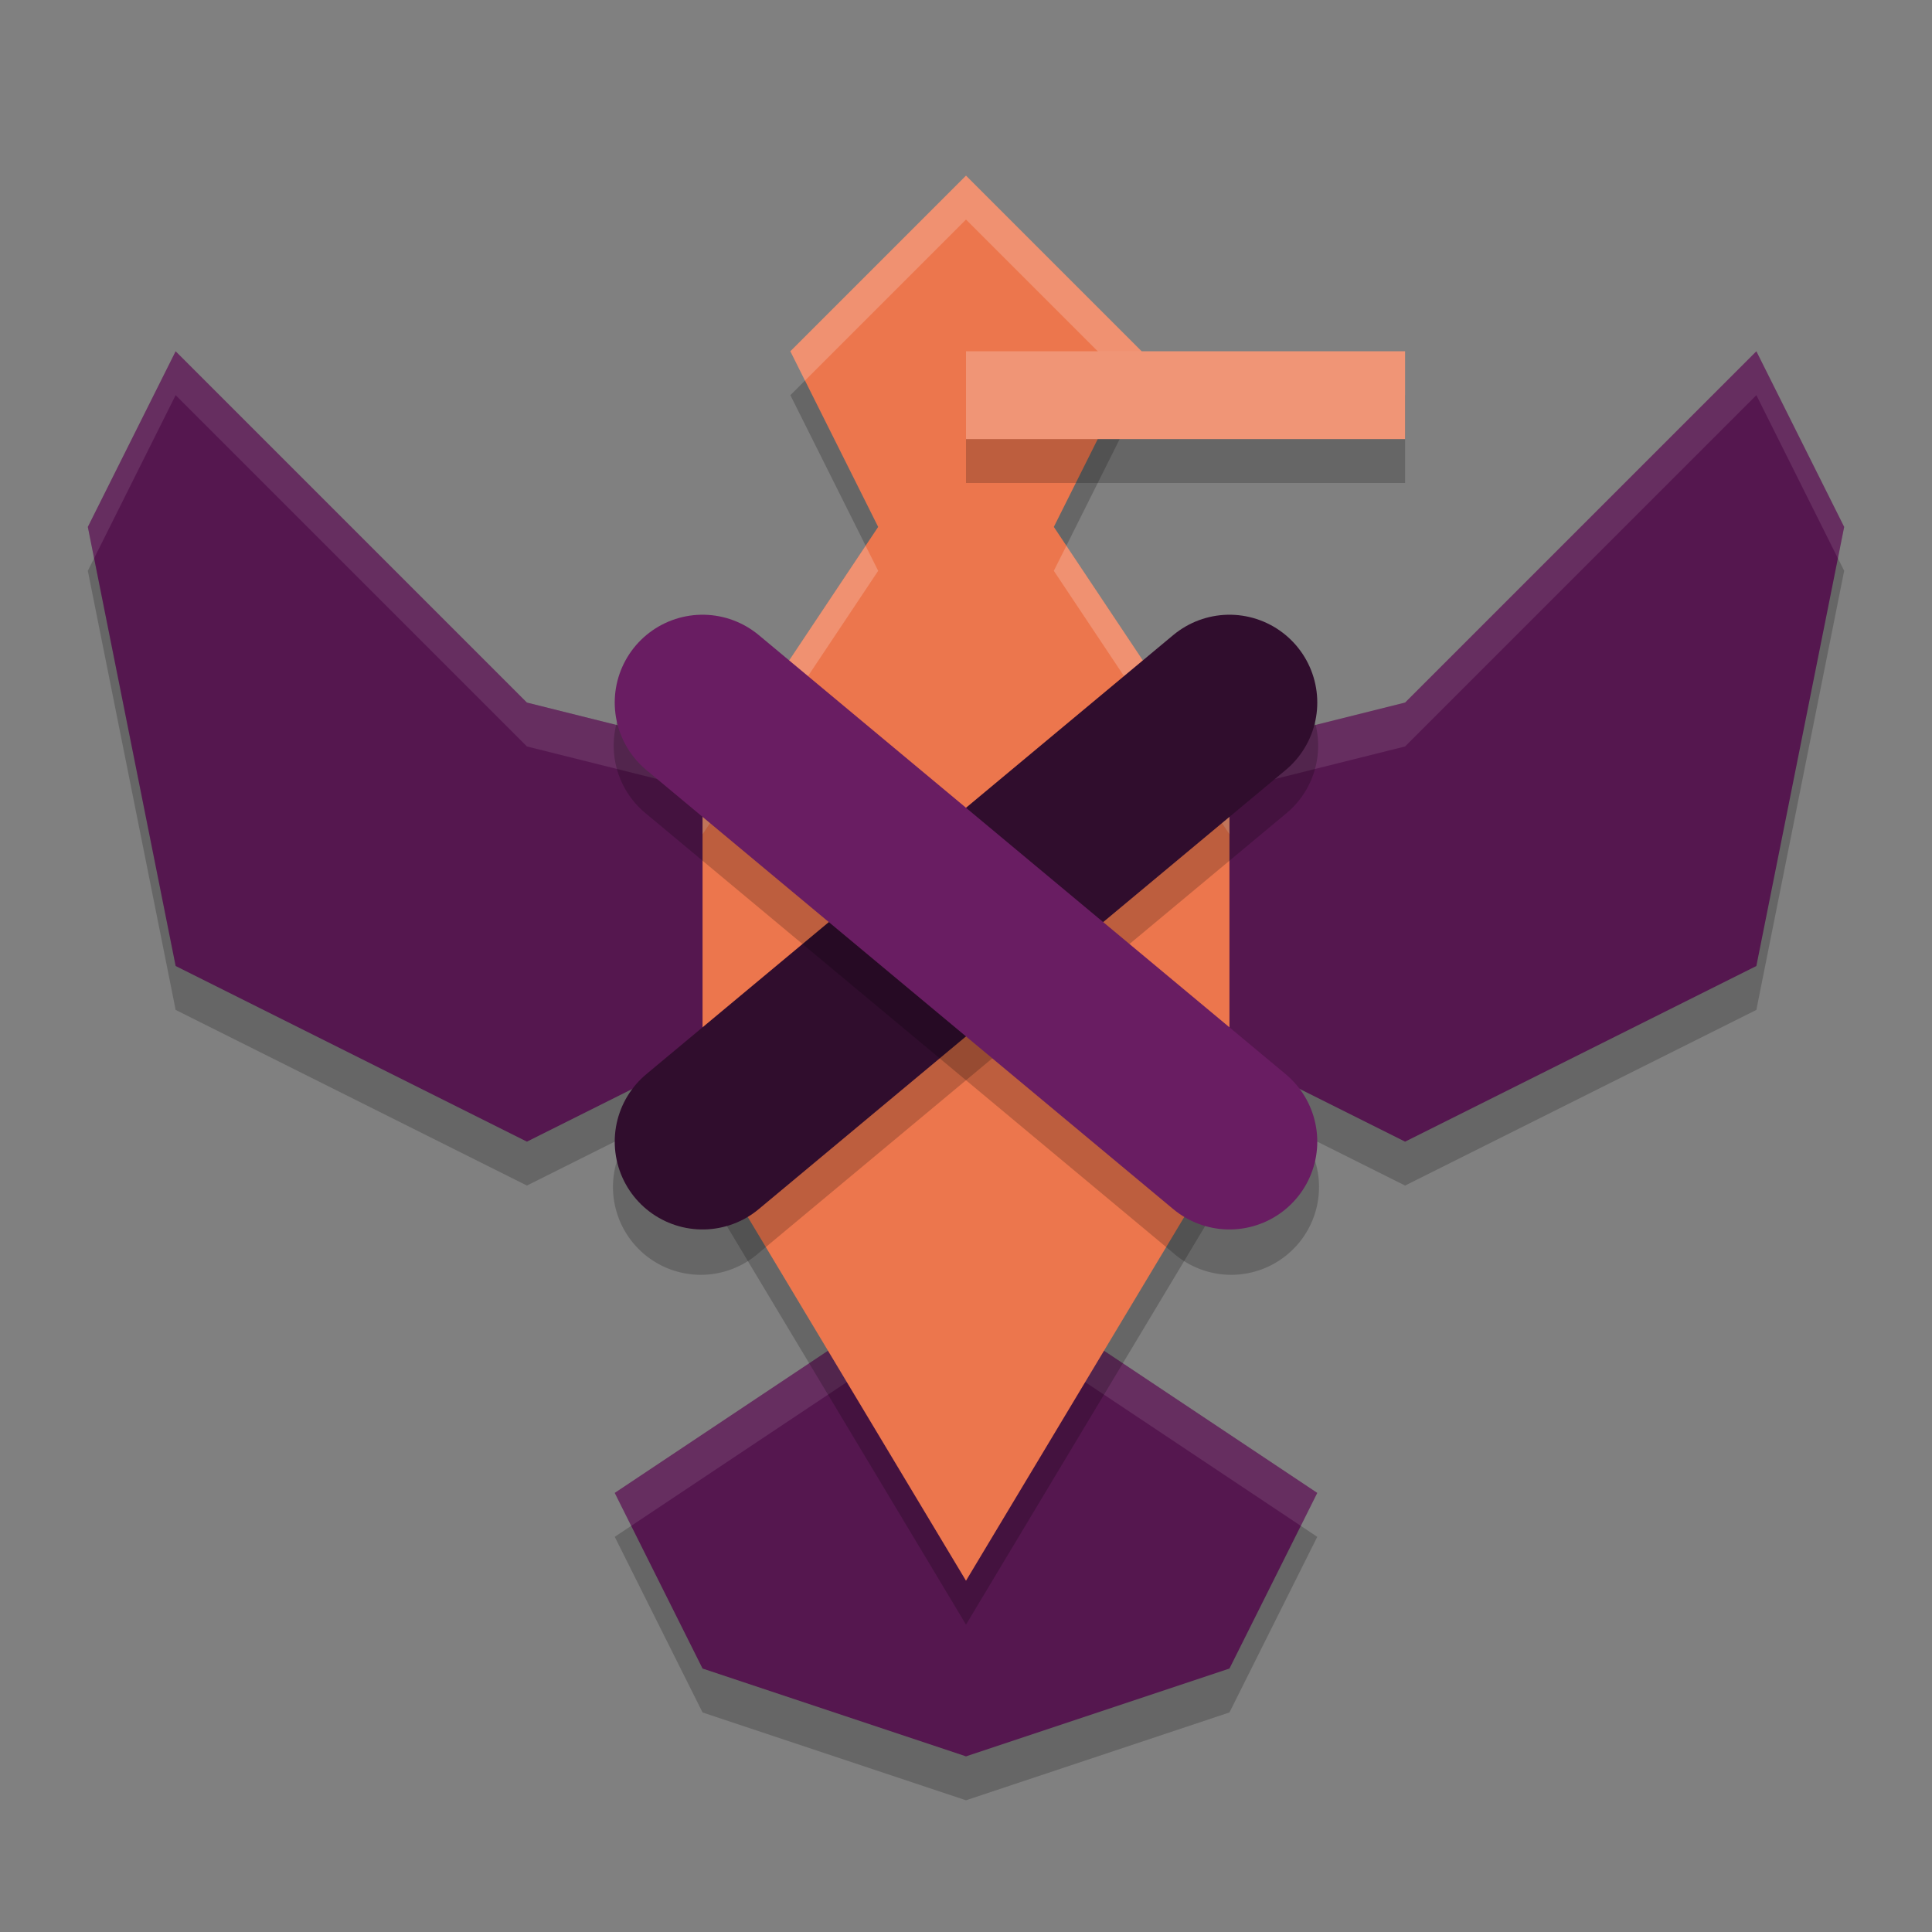 <svg width="22" height="22" version="1.1" xmlns="http://www.w3.org/2000/svg">
 <rect width="100%" height="100%" fill="#808080" stroke="none"/>
 <path d="m2 4.5-1 2 1 5 4 2 4-2v-2l-4-1zm18 0-4 4-4 1v2l4 2 4-2 1-5zm-10 11-3 2 1 2 3 1 3-1 1-2-3-2z" style="opacity:.2"/>
 <path d="m2 4-1 2 1 5 4 2 4-2v-2l-4-1-4-4zm18 0-4 4-4 1v2l4 2 4-2 1-5-1-2zm-10 11-3 2 1 2 3 1 3-1 1-2-3-2h-2z" style="fill:#55174f"/>
 <path d="m2 4-1 2 0.072 0.357 0.928-1.857 4 4 4 1v-0.5l-4-1-4-4zm18 0-4 4-4 1v0.5l4-1 4-4 0.928 1.857 0.072-0.357-1-2zm-10 11-3 2 0.188 0.375 2.812-1.875h2l2.812 1.875 0.188-0.375-3-2h-2z" style="fill:#ffffff;opacity:.1"/>
 <path d="m11 2.5-2 2 1 2-2 3v4l3 5 3-5v-4l-2-3 1-2z" style="opacity:.2"/>
 <path d="m11 2-2 2 1 2-2 3v4l3 5 3-5v-4l-2-3 1-2z" style="fill:#ec764d"/>
 <path d="M 11 2 L 9 4 L 9.166 4.334 L 11 2.5 L 12.834 4.334 L 13 4 L 11 2 z M 9.857 6.215 L 8 9 L 8 9.5 L 10 6.5 L 9.857 6.215 z M 12.143 6.215 L 12 6.5 L 14 9.5 L 14 9 L 12.143 6.215 z " style="fill:#ffffff;opacity:.2"/>
 <rect x="11" y="4.5" width="5" height="1" style="opacity:.2"/>
 <rect x="11" y="4" width="5" height="1" style="fill:#f09576"/>
 <path d="m13.973 7.492a1 1 0 0 0-0.613 0.24l-6 5a1 1 0 1 0 1.281 1.535l6-5a1 1 0 0 0-0.668-1.775z" style="opacity:.2"/>
 <path d="m14 8-6 5" style="fill:none;stroke-linecap:round;stroke-linejoin:round;stroke-width:2;stroke:#300d2d"/>
 <path d="m7.998 7.49a1 1 0 0 0-0.639 1.777l6 5a1 1 0 1 0 1.281-1.535l-6-5a1 1 0 0 0-0.643-0.242z" style="opacity:.2"/>
 <path d="m8 8 6 5" style="fill:none;stroke-linecap:round;stroke-linejoin:round;stroke-width:2;stroke:#691d62"/>
</svg>
